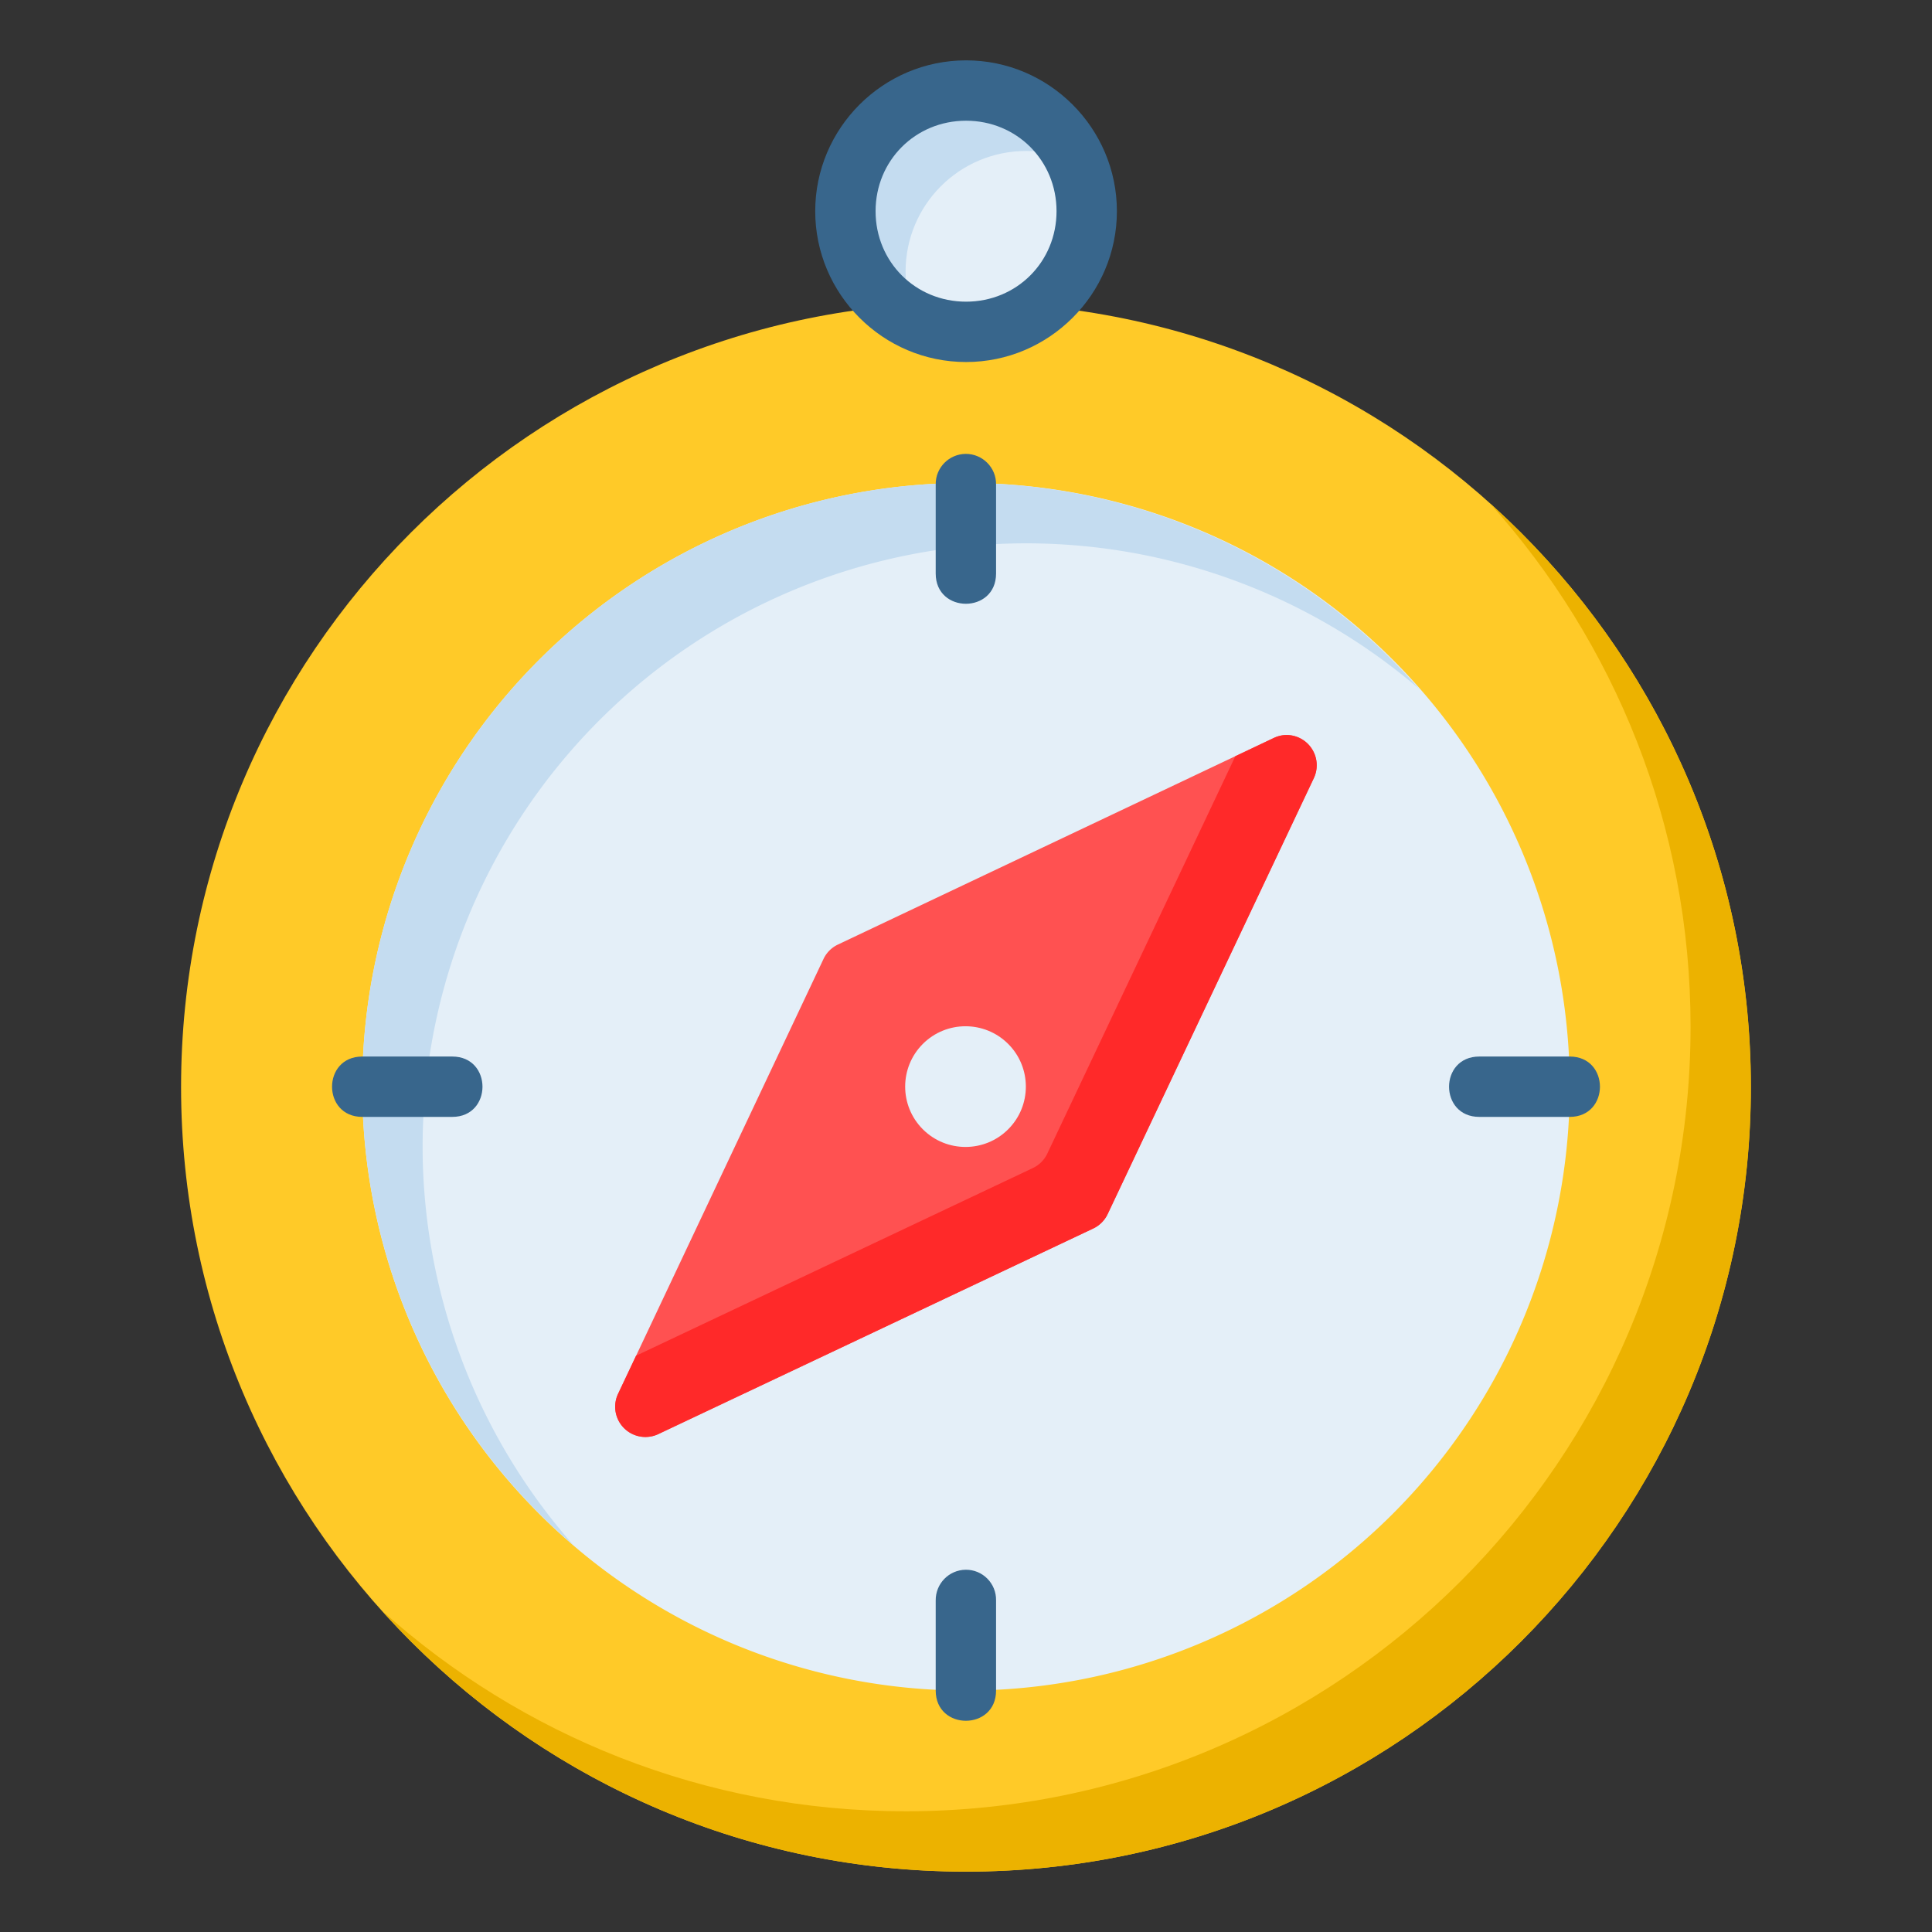 <svg xmlns="http://www.w3.org/2000/svg" width="64" height="64" viewBox="0 0 16.933 16.933"><rect x="0" y="0" width="16.933" height="16.933" fill="#333333" stroke="none"/><path fill="#e4eff8" d="m 8.466,0.794 c 0.586,0 1.058,0.472 1.058,1.058 0,0.586 -0.472,1.058 -1.058,1.058 -0.586,0 -1.058,-0.472 -1.058,-1.058 0,-0.586 0.472,-1.058 1.058,-1.058 z"/><path fill="#ffca28" d="m 8.466,2.652 c -3.796,-3e-7 -6.879,3.08 -6.879,6.875 1e-7,3.795 3.083,6.877 6.879,6.877 3.796,0 6.879,-3.082 6.879,-6.877 0,-3.795 -3.083,-6.875 -6.879,-6.875 z"/><path fill="#e4eff8" d="M 13.758,9.525 A 5.292,5.292 0 0 1 8.466,14.817 5.292,5.292 0 0 1 3.175,9.525 5.292,5.292 0 0 1 8.466,4.233 5.292,5.292 0 0 1 13.758,9.525 Z"/><path fill="#c4dcf0" d="M 8.466,4.233 A 5.292,5.292 0 0 0 3.175,9.525 5.292,5.292 0 0 0 5.026,13.543 5.292,5.292 0 0 1 3.704,10.054 5.292,5.292 0 0 1 8.996,4.762 5.292,5.292 0 0 1 12.436,6.036 5.292,5.292 0 0 0 8.466,4.233 Z"/><path fill="#ff5151" d="m 11.28,6.442 a 0.265,0.265 0 0 0 -0.026,0.001 0.265,0.265 0 0 0 -0.09,0.025 L 7.343,8.279 A 0.265,0.265 0 0 0 7.218,8.404 L 5.417,12.217 a 0.265,0.265 0 0 0 0.352,0.353 L 9.58,10.768 A 0.265,0.265 0 0 0 9.707,10.643 L 11.515,6.82 a 0.265,0.265 0 0 0 -0.236,-0.378 z"/><path fill="#e4eff8" d="m 13.247,0.748 c 0,0.292 -0.237,0.529 -0.529,0.529 -0.292,5e-7 -0.529,-0.237 -0.529,-0.529 0,-0.292 0.237,-0.529 0.529,-0.529 0.292,6e-8 0.529,0.237 0.529,0.529 z" transform="rotate(45.011)"/><path fill="#38668c" d="M 8.463,3.978 C 8.316,3.98 8.199,4.1 8.201,4.246 v 0.781 c 0,0.353 0.529,0.353 0.529,0 V 4.246 C 8.732,4.098 8.611,3.977 8.463,3.978 Z" color="#000" font-family="sans-serif" font-weight="400" overflow="visible" style="line-height:normal;font-variant-ligatures:normal;font-variant-position:normal;font-variant-caps:normal;font-variant-numeric:normal;font-variant-alternates:normal;font-feature-settings:normal;text-indent:0;text-align:start;text-decoration-line:none;text-decoration-style:solid;text-decoration-color:#000;text-transform:none;text-orientation:mixed;shape-padding:0;isolation:auto;mix-blend-mode:normal"/><path fill="#c4dcf0" d="m 8.466,0.794 c -0.586,0 -1.058,0.472 -1.058,1.058 0,0.431 0.256,0.798 0.624,0.963 -0.06,-0.133 -0.095,-0.279 -0.095,-0.434 0,-0.586 0.472,-1.058 1.058,-1.058 0.155,0 0.302,0.035 0.435,0.095 -0.165,-0.368 -0.533,-0.624 -0.964,-0.624 z"/><path fill="#38668c" d="M8.467.529c-.728 0-1.322.594-1.322 1.322 0 .728.594 1.322 1.322 1.322.728 0 1.322-.594 1.322-1.322 0-.728-.594-1.322-1.322-1.322zm0 .529c.444 0 .793.349.793.793 0 .444-.349.793-.793.793-.444 0-.793-.349-.793-.793 0-.444.349-.793.793-.793zM12.965 9.26c-.353 0-.353.529 0 .529h.793c.353 0 .353-.529 0-.529zM3.175 9.26c-.353 0-.353.529 0 .529h.789c.353 0 .353-.529 0-.529zM8.463 13.758c-.147.002-.264.123-.262.27v.789c0 .353.529.353.529 0V14.027C8.733 13.878 8.612 13.756 8.463 13.758z" color="#000" font-family="sans-serif" font-weight="400" overflow="visible" style="line-height:normal;font-variant-ligatures:normal;font-variant-position:normal;font-variant-caps:normal;font-variant-numeric:normal;font-variant-alternates:normal;font-feature-settings:normal;text-indent:0;text-align:start;text-decoration-line:none;text-decoration-style:solid;text-decoration-color:#000;text-transform:none;text-orientation:mixed;shape-padding:0;isolation:auto;mix-blend-mode:normal"/><path fill="#ecb200" d="m 13.059,4.412 c 1.092,1.217 1.758,2.824 1.758,4.586 0,3.795 -3.083,6.877 -6.879,6.877 -1.764,0 -3.373,-0.666 -4.591,-1.759 1.26,1.404 3.088,2.288 5.12,2.288 3.796,0 6.879,-3.082 6.879,-6.877 0,-2.031 -0.884,-3.856 -2.287,-5.115 z"/><path fill="#ff2929" d="m 11.28,6.442 a 0.265,0.265 0 0 0 -0.026,0.001 0.265,0.265 0 0 0 -0.09,0.025 l -0.337,0.16 -1.649,3.485 a 0.265,0.265 0 0 1 -0.127,0.125 l -3.476,1.644 -0.158,0.334 a 0.265,0.265 0 0 0 0.352,0.353 L 9.58,10.768 A 0.265,0.265 0 0 0 9.707,10.643 L 11.515,6.82 a 0.265,0.265 0 0 0 -0.236,-0.378 z"/></svg>